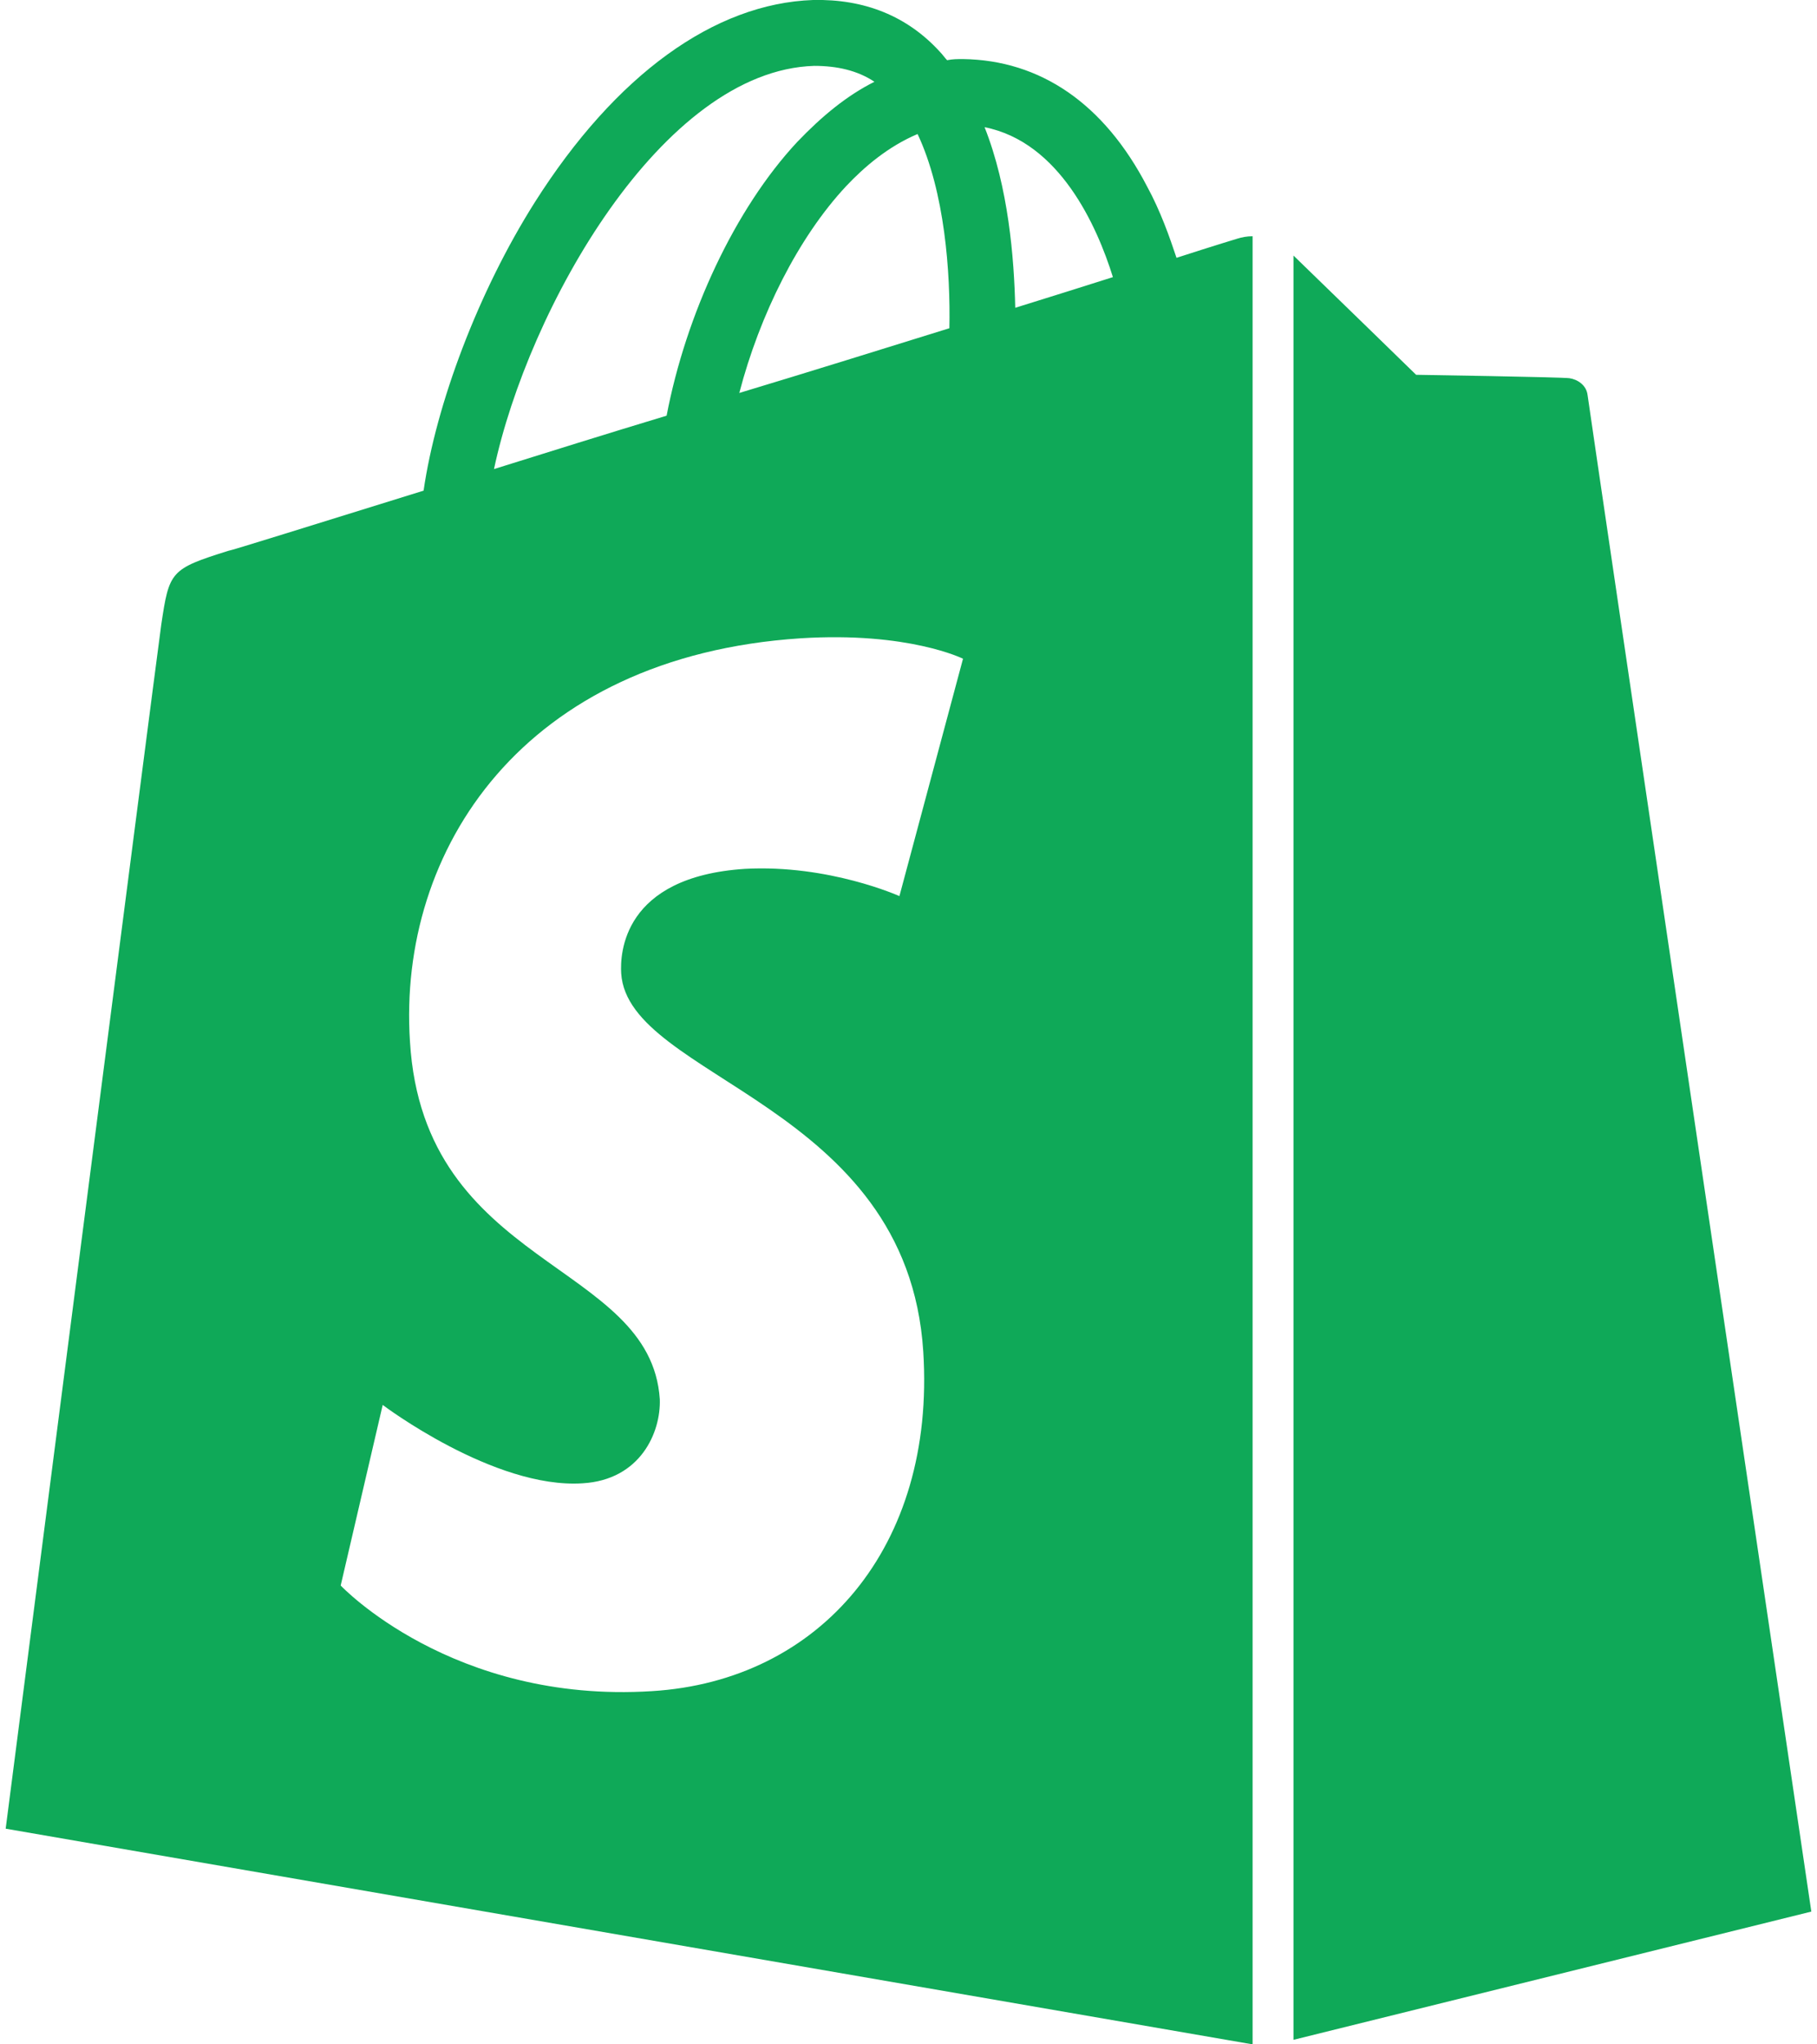 <svg width="16" height="18" viewBox="0 0 16 18" fill="none" xmlns="http://www.w3.org/2000/svg">
<path d="M10.9 2.1C10.9 2.1 10.7 2.16 10.36 2.27C10.3 2.09 10.22 1.86 10.1 1.64C9.72 0.91 9.16 0.53 8.48 0.52C8.43 0.52 8.39 0.52 8.34 0.53C8.32 0.51 8.3 0.48 8.28 0.46C7.99 0.14 7.61 -0.01 7.16 0C6.29 0.03 5.42 0.66 4.71 1.78C4.21 2.57 3.84 3.56 3.73 4.32C2.73 4.63 2.03 4.85 2.01 4.85C1.5 5.01 1.49 5.03 1.42 5.5C1.37 5.86 0.05 16.101 0.05 16.101L11.03 18V2.08C10.98 2.08 10.93 2.09 10.9 2.1ZM8.36 2.89C7.78 3.07 7.14 3.27 6.51 3.46C6.69 2.77 7.03 2.09 7.45 1.64C7.61 1.47 7.82 1.29 8.08 1.18C8.32 1.69 8.37 2.4 8.36 2.89ZM7.17 0.58C7.37 0.58 7.55 0.62 7.7 0.72C7.46 0.84 7.24 1.02 7.02 1.25C6.47 1.84 6.04 2.77 5.87 3.66C5.34 3.82 4.83 3.98 4.35 4.13C4.65 2.72 5.83 0.62 7.17 0.58ZM5.47 8.57C5.53 9.5 7.99 9.71 8.13 11.9C8.24 13.62 7.22 14.8 5.74 14.89C3.98 15.001 3 13.96 3 13.96L3.37 12.37C3.37 12.37 4.35 13.111 5.13 13.06C5.64 13.03 5.82 12.611 5.81 12.32C5.73 11.101 3.73 11.171 3.61 9.17C3.5 7.48 4.61 5.78 7.05 5.62C8 5.56 8.48 5.8 8.48 5.8L7.92 7.89C7.92 7.89 7.3 7.61 6.56 7.65C5.48 7.72 5.46 8.4 5.47 8.57ZM8.94 2.71C8.93 2.27 8.88 1.65 8.67 1.12C9.33 1.25 9.66 1.99 9.8 2.44C9.55 2.52 9.26 2.61 8.94 2.71ZM11.39 17.96L15.95 16.831C15.95 16.831 13.99 3.57 13.98 3.48C13.97 3.39 13.89 3.34 13.82 3.33C13.75 3.32 12.47 3.3 12.47 3.3C12.47 3.3 11.69 2.54 11.39 2.25V17.96Z" fill="#0FA958"/>
</svg>

